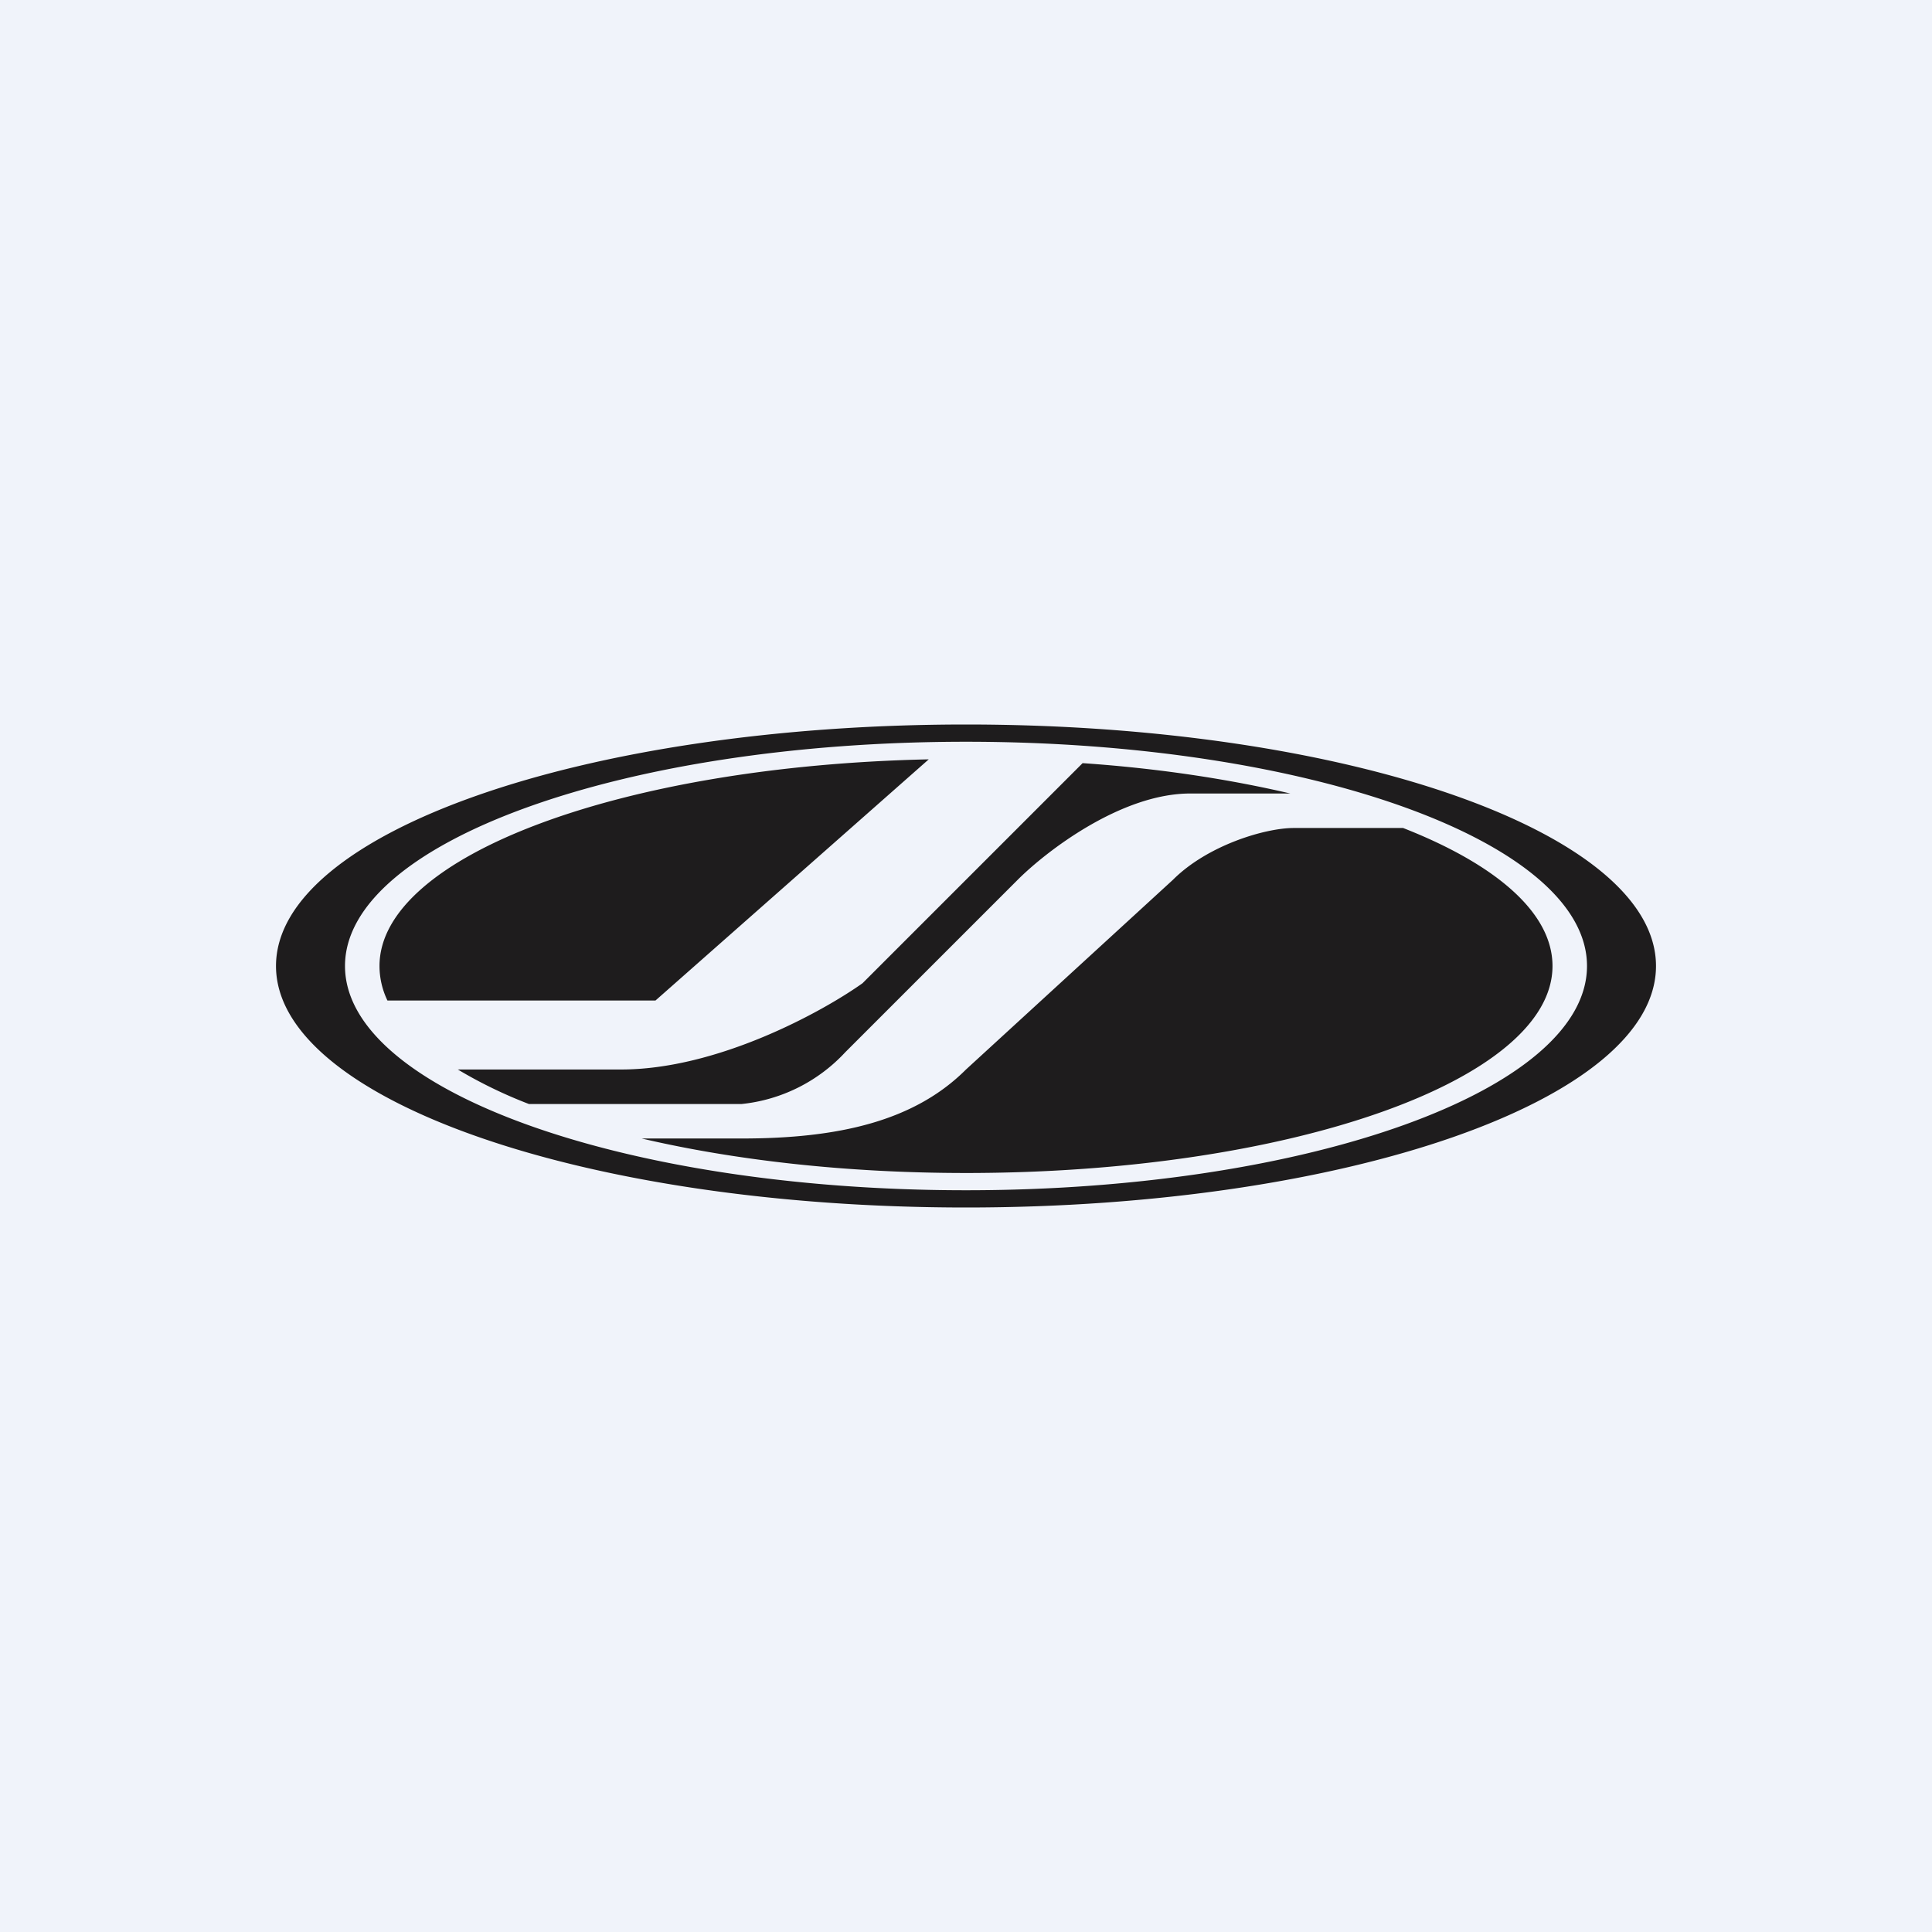 <!-- by TradingView --><svg width="56" height="56" viewBox="0 0 56 56" xmlns="http://www.w3.org/2000/svg"><path fill="#F0F3FA" d="M0 0h56v56H0z"/><path fill-rule="evenodd" d="M48 28c0 3.87-8.95 7-20 7S8 31.87 8 28s8.95-7 20-7 20 3.13 20 7Zm-2 0c0 3.59-8.06 6.5-18 6.5S10 31.59 10 28s8.06-6.5 18-6.5 18 2.91 18 6.5Zm-27 1h-7.77a2.31 2.31 0 0 1-.23-1c0-3.19 7.03-5.8 15.92-5.99L19 29Zm-3.67 3a13.4 13.4 0 0 1-2.06-1H18c2.8 0 5.83-1.67 7-2.5l6.38-6.38c2.19.15 4.22.46 6.02.88h-2.9c-2 0-4.17 1.67-5 2.5l-5 5a4.76 4.76 0 0 1-3 1.5h-6.17Zm22.17-8h3.17c2.7 1.06 4.33 2.46 4.33 4 0 3.31-7.61 6-17 6-3.48 0-6.7-.37-9.4-1h2.9c2.8 0 5-.5 6.5-2l6-5.5c1-1 2.67-1.5 3.5-1.5Z" fill="#1E1C1D"/></svg>